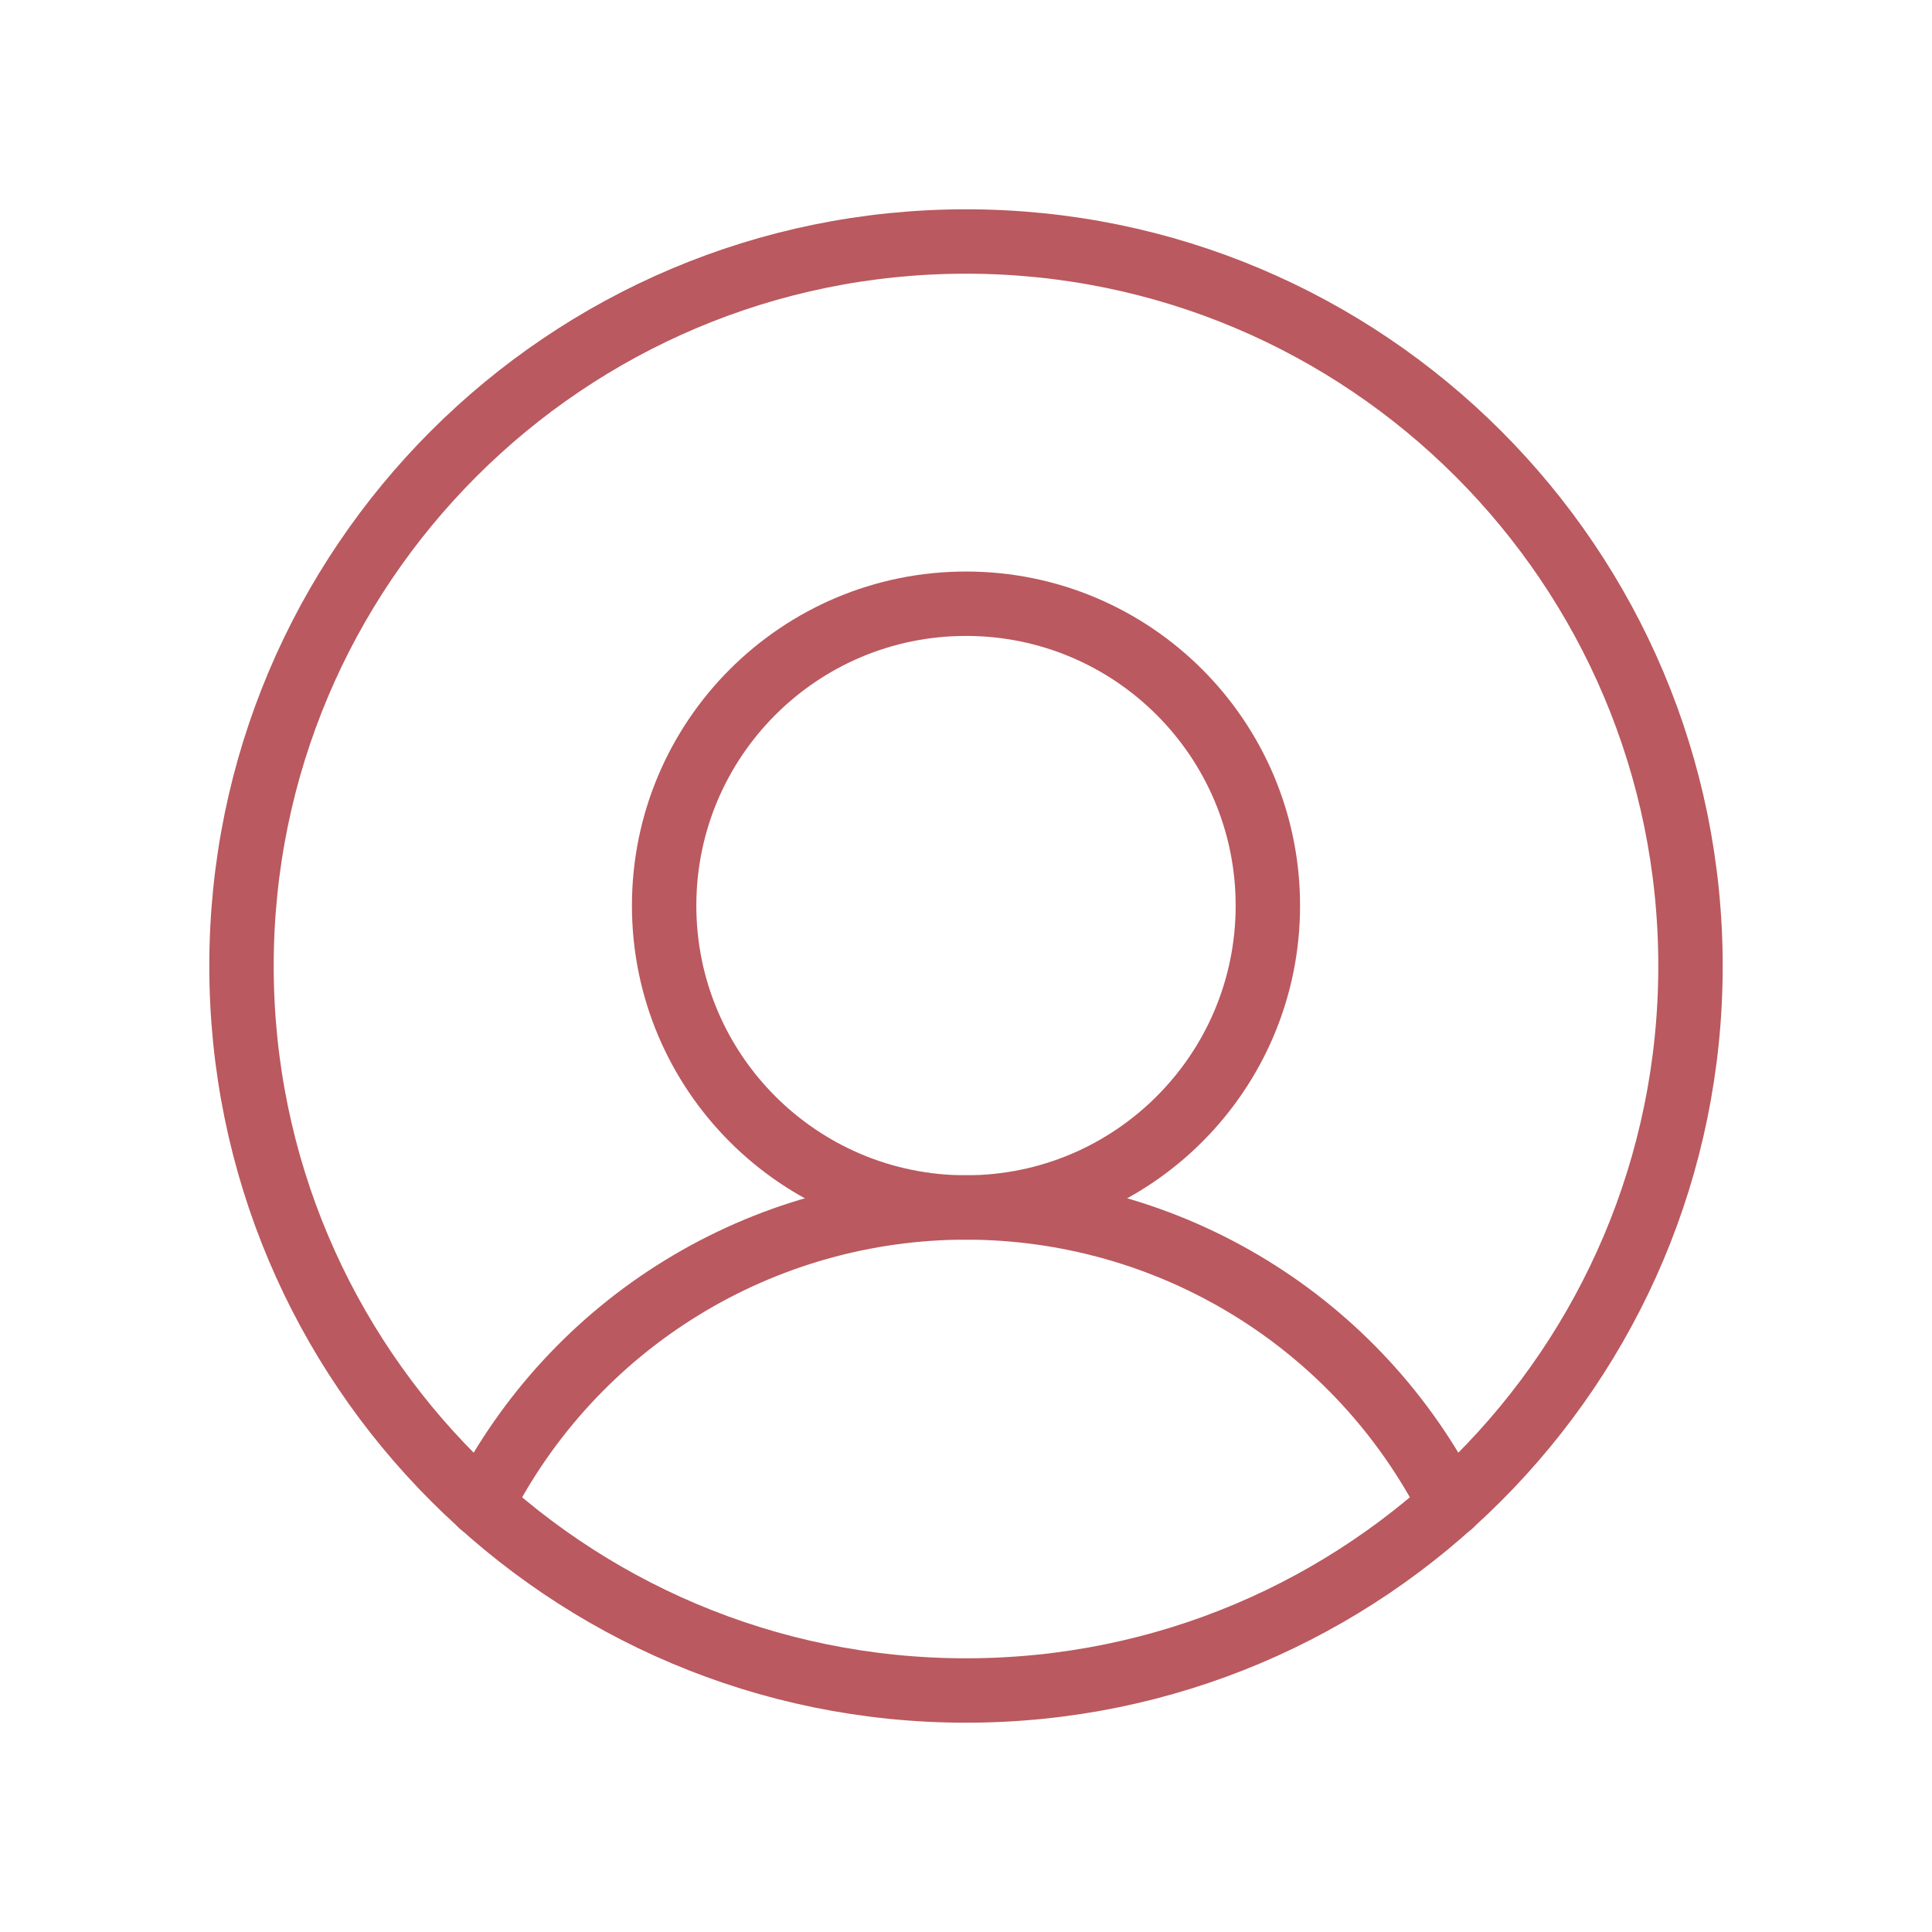 <svg width="45" height="45" viewBox="0 0 45 45" fill="none" xmlns="http://www.w3.org/2000/svg">
<path d="M22.5 39.375C31.82 39.375 39.375 31.82 39.375 22.5C39.375 13.18 31.82 5.625 22.5 5.625C13.18 5.625 5.625 13.18 5.625 22.5C5.625 31.82 13.18 39.375 22.5 39.375Z" stroke="#BA595F" stroke-width="1.5" stroke-linecap="round" stroke-linejoin="round"/>
<path d="M22.5 28.125C26.383 28.125 29.531 24.977 29.531 21.094C29.531 17.21 26.383 14.062 22.5 14.062C18.617 14.062 15.469 17.21 15.469 21.094C15.469 24.977 18.617 28.125 22.5 28.125Z" stroke="#BA595F" stroke-width="1.5" stroke-linecap="round" stroke-linejoin="round"/>
<path d="M11.215 35.051C12.273 32.967 13.887 31.216 15.879 29.994C17.871 28.771 20.163 28.124 22.5 28.124C24.837 28.124 27.129 28.771 29.121 29.994C31.113 31.216 32.727 32.967 33.785 35.051" stroke="#BA595F" stroke-width="1.5" stroke-linecap="round" stroke-linejoin="round"/>
</svg>
